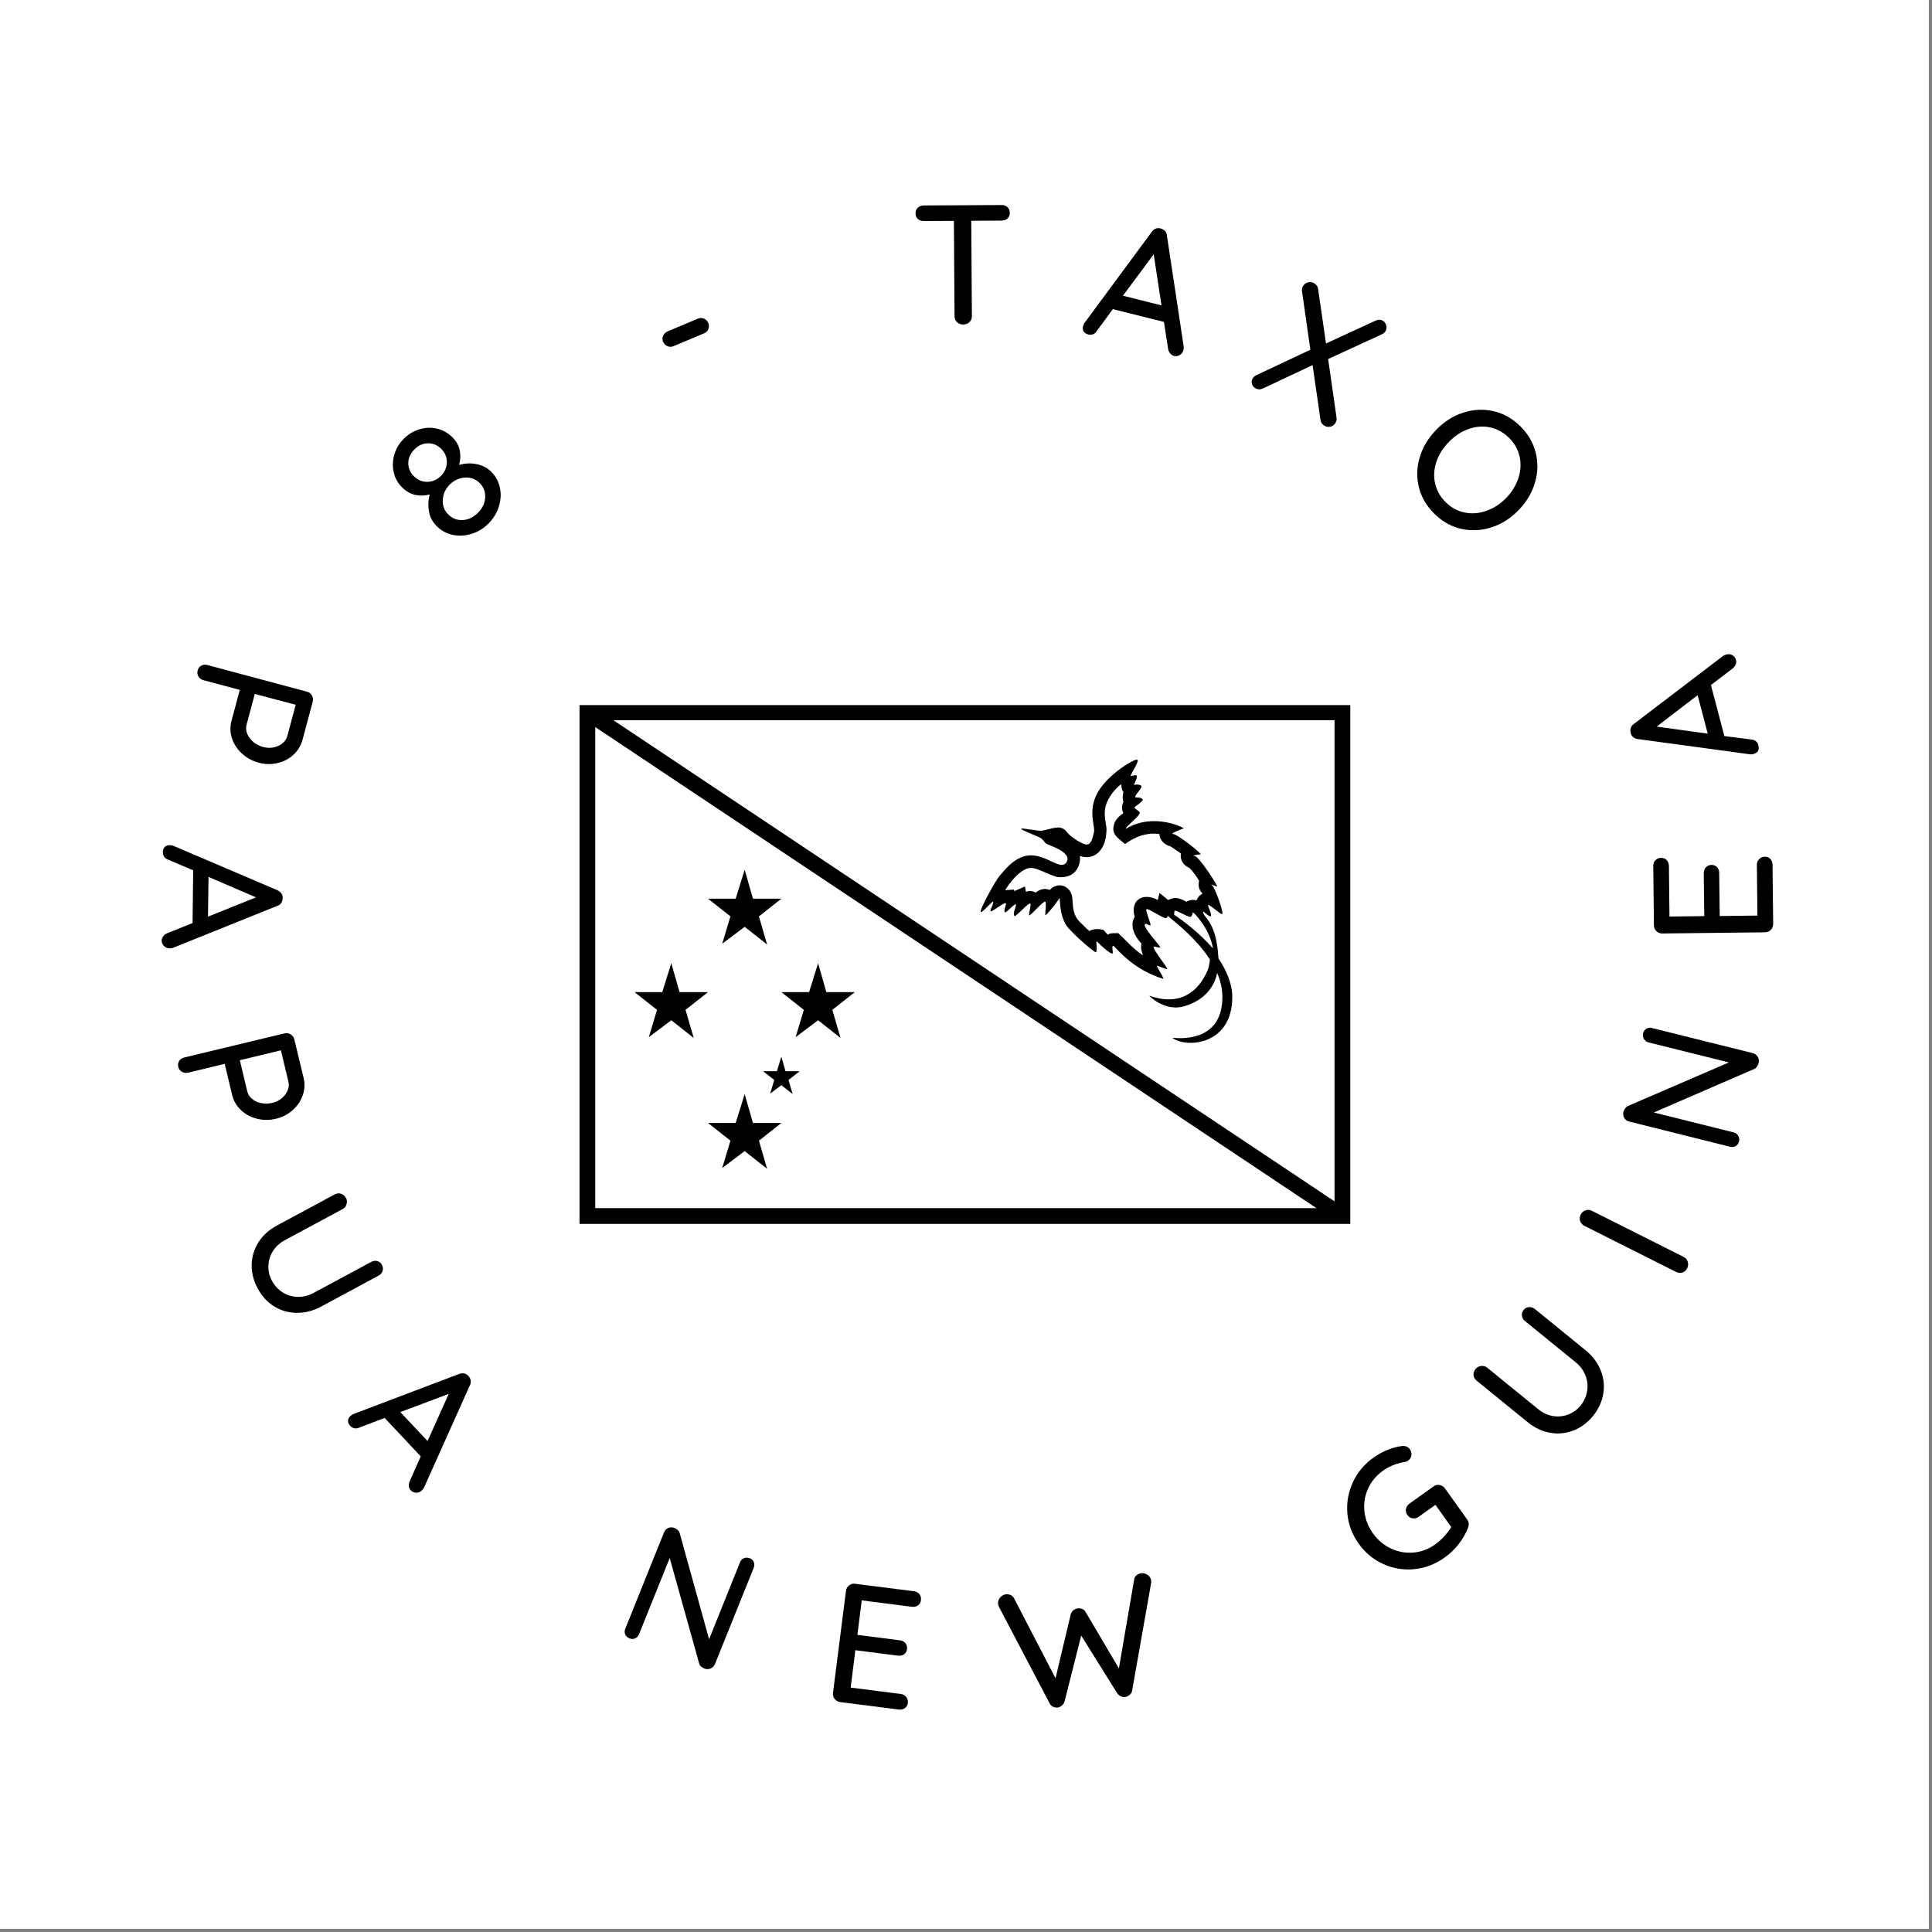 <?xml version="1.0" encoding="UTF-8"?><svg xmlns="http://www.w3.org/2000/svg" xmlns:xlink="http://www.w3.org/1999/xlink" width="283.5" zoomAndPan="magnify" viewBox="0 0 283.5 283.5" height="283.5" preserveAspectRatio="xMidYMid meet" version="1.0"><rect x="0" y="0" width="283.5" height="283.5" fill="#808080" stroke="none"/><defs><g><g id="glyph-0-0"/><g id="glyph-0-1"><path d="M 14.562 13.281 C 14.332 14.133 13.891 14.863 13.234 15.469 C 12.586 16.07 11.812 16.477 10.906 16.688 C 10 16.906 9.078 16.891 8.141 16.641 C 7.18 16.379 6.352 15.926 5.656 15.281 C 4.969 14.645 4.484 13.898 4.203 13.047 C 3.93 12.203 3.91 11.352 4.141 10.5 L 5.359 5.953 L 0.031 4.531 C -0.289 4.445 -0.535 4.27 -0.703 4 C -0.867 3.727 -0.91 3.43 -0.828 3.109 C -0.742 2.773 -0.562 2.535 -0.281 2.391 C -0.008 2.242 0.289 2.219 0.625 2.312 L 15.219 6.219 C 15.531 6.301 15.77 6.484 15.938 6.766 C 16.102 7.055 16.145 7.363 16.062 7.688 Z M 6.344 11.094 C 6.227 11.531 6.266 11.969 6.453 12.406 C 6.641 12.852 6.938 13.25 7.344 13.594 C 7.75 13.938 8.223 14.18 8.766 14.328 C 9.578 14.547 10.332 14.488 11.031 14.156 C 11.727 13.832 12.164 13.344 12.344 12.688 L 13.562 8.141 L 7.562 6.547 Z M 6.344 11.094 "/></g><g id="glyph-1-0"/><g id="glyph-1-1"><path d="M 1.359 15.547 C 1.211 15.586 1.055 15.609 0.891 15.609 C 0.555 15.598 0.281 15.477 0.062 15.25 C -0.156 15.031 -0.266 14.77 -0.266 14.469 C -0.254 14.238 -0.176 14.023 -0.031 13.828 C 0.102 13.641 0.297 13.492 0.547 13.391 L 4.266 11.891 L 4.359 4.156 L 0.672 2.594 C 0.422 2.5 0.227 2.352 0.094 2.156 C -0.031 1.969 -0.094 1.758 -0.094 1.531 C -0.094 1.176 0 0.906 0.188 0.719 C 0.375 0.539 0.629 0.457 0.953 0.469 C 1.016 0.469 1.145 0.484 1.344 0.516 L 16.719 7.078 C 16.977 7.203 17.176 7.367 17.312 7.578 C 17.457 7.785 17.516 8.023 17.484 8.297 C 17.473 8.547 17.398 8.77 17.266 8.969 C 17.129 9.164 16.938 9.301 16.688 9.375 Z M 6.609 5.125 L 6.531 10.953 L 13.578 8.125 Z M 6.609 5.125 "/></g><g id="glyph-2-0"/><g id="glyph-2-1"><path d="M 19.141 4.734 C 19.348 5.586 19.305 6.43 19.016 7.266 C 18.734 8.109 18.242 8.836 17.547 9.453 C 16.859 10.078 16.035 10.504 15.078 10.734 C 14.117 10.961 13.18 10.957 12.266 10.719 C 11.359 10.488 10.582 10.066 9.938 9.453 C 9.289 8.836 8.863 8.102 8.656 7.25 L 7.562 2.672 L 2.203 3.969 C 1.879 4.039 1.578 4 1.297 3.844 C 1.016 3.688 0.832 3.445 0.75 3.125 C 0.676 2.789 0.723 2.492 0.891 2.234 C 1.055 1.984 1.312 1.816 1.656 1.734 L 16.328 -1.797 C 16.648 -1.879 16.953 -1.832 17.234 -1.656 C 17.523 -1.477 17.707 -1.227 17.781 -0.906 Z M 10.875 6.719 C 10.977 7.156 11.219 7.523 11.594 7.828 C 11.969 8.141 12.414 8.344 12.938 8.438 C 13.469 8.539 14 8.531 14.531 8.406 C 15.352 8.207 15.992 7.797 16.453 7.172 C 16.91 6.555 17.062 5.922 16.906 5.266 L 15.812 0.688 L 9.781 2.141 Z M 10.875 6.719 "/></g><g id="glyph-3-0"/><g id="glyph-3-1"><path d="M 22.281 4.453 C 22.445 4.766 22.477 5.066 22.375 5.359 C 22.281 5.648 22.082 5.875 21.781 6.031 L 13.312 10.594 C 12.156 11.207 10.973 11.504 9.766 11.484 C 8.566 11.473 7.461 11.156 6.453 10.531 C 5.453 9.906 4.648 9.023 4.047 7.891 C 3.43 6.742 3.141 5.578 3.172 4.391 C 3.203 3.211 3.539 2.113 4.188 1.094 C 4.844 0.082 5.75 -0.727 6.906 -1.344 L 15.375 -5.906 C 15.676 -6.062 15.977 -6.086 16.281 -5.984 C 16.594 -5.891 16.836 -5.68 17.016 -5.359 C 17.16 -5.086 17.188 -4.789 17.094 -4.469 C 17.008 -4.145 16.82 -3.906 16.531 -3.75 L 8.062 0.812 C 7.301 1.219 6.707 1.758 6.281 2.438 C 5.863 3.113 5.645 3.832 5.625 4.594 C 5.602 5.363 5.773 6.086 6.141 6.766 C 6.516 7.473 7.031 8.039 7.688 8.469 C 8.352 8.895 9.086 9.117 9.891 9.141 C 10.691 9.172 11.473 8.984 12.234 8.578 L 20.703 4.016 C 21.004 3.859 21.301 3.816 21.594 3.891 C 21.895 3.961 22.125 4.148 22.281 4.453 Z M 22.281 4.453 "/></g><g id="glyph-4-0"/><g id="glyph-4-1"><path d="M 11.766 10.25 C 11.68 10.383 11.578 10.508 11.453 10.625 C 11.211 10.852 10.938 10.957 10.625 10.938 C 10.312 10.926 10.051 10.812 9.844 10.594 C 9.688 10.426 9.594 10.223 9.562 9.984 C 9.539 9.754 9.582 9.516 9.688 9.266 L 11.312 5.609 L 6.016 -0.031 L 2.281 1.391 C 2.039 1.504 1.801 1.535 1.562 1.484 C 1.332 1.43 1.141 1.32 0.984 1.156 C 0.742 0.906 0.629 0.648 0.641 0.391 C 0.648 0.129 0.77 -0.109 1 -0.328 C 1.051 -0.367 1.16 -0.445 1.328 -0.562 L 16.938 -6.484 C 17.219 -6.586 17.477 -6.609 17.719 -6.547 C 17.969 -6.492 18.176 -6.359 18.344 -6.141 C 18.508 -5.961 18.609 -5.754 18.641 -5.516 C 18.68 -5.285 18.641 -5.051 18.516 -4.812 Z M 8.312 -0.891 L 12.312 3.359 L 15.422 -3.562 Z M 8.312 -0.891 "/></g><g id="glyph-5-0"/><g id="glyph-5-1"><path d="M 20.594 -10.578 C 20.883 -10.461 21.082 -10.27 21.188 -10 C 21.289 -9.738 21.285 -9.461 21.172 -9.172 L 15.5 4.922 C 15.375 5.234 15.16 5.457 14.859 5.594 C 14.566 5.727 14.258 5.734 13.938 5.609 C 13.77 5.535 13.613 5.441 13.469 5.328 C 13.32 5.211 13.227 5.082 13.188 4.938 L 8.844 -10.609 L 4.344 0.578 C 4.227 0.867 4.035 1.07 3.766 1.188 C 3.492 1.301 3.211 1.297 2.922 1.172 C 2.629 1.055 2.426 0.863 2.312 0.594 C 2.207 0.332 2.211 0.055 2.328 -0.234 L 8 -14.344 C 8.133 -14.664 8.348 -14.891 8.641 -15.016 C 8.93 -15.141 9.234 -15.141 9.547 -15.016 C 9.734 -14.941 9.895 -14.836 10.031 -14.703 C 10.176 -14.566 10.27 -14.414 10.312 -14.25 L 14.625 1.312 L 19.156 -9.969 C 19.27 -10.258 19.461 -10.461 19.734 -10.578 C 20.004 -10.691 20.289 -10.691 20.594 -10.578 Z M 20.594 -10.578 "/></g><g id="glyph-6-0"/><g id="glyph-6-1"><path d="M 12.172 -0.766 C 12.523 -0.723 12.797 -0.566 12.984 -0.297 C 13.172 -0.035 13.242 0.25 13.203 0.562 C 13.16 0.883 13.016 1.133 12.766 1.312 C 12.523 1.488 12.227 1.555 11.875 1.516 L 3.25 0.422 C 2.926 0.367 2.66 0.211 2.453 -0.047 C 2.254 -0.305 2.176 -0.598 2.219 -0.922 L 4.125 -15.906 C 4.164 -16.227 4.316 -16.492 4.578 -16.703 C 4.848 -16.91 5.145 -16.988 5.469 -16.938 L 14.094 -15.844 C 14.445 -15.801 14.719 -15.656 14.906 -15.406 C 15.094 -15.156 15.164 -14.863 15.125 -14.531 C 15.082 -14.195 14.938 -13.941 14.688 -13.766 C 14.445 -13.586 14.148 -13.52 13.797 -13.562 L 6.438 -14.5 L 5.797 -9.438 L 12.031 -8.641 C 12.383 -8.598 12.656 -8.457 12.844 -8.219 C 13.039 -7.977 13.117 -7.691 13.078 -7.359 C 13.035 -7.016 12.891 -6.754 12.641 -6.578 C 12.391 -6.41 12.086 -6.348 11.734 -6.391 L 5.5 -7.188 L 4.812 -1.703 Z M 12.172 -0.766 "/></g><g id="glyph-7-0"/><g id="glyph-7-1"><path d="M 19.031 -20.766 C 19.344 -20.805 19.648 -20.727 19.953 -20.531 C 20.254 -20.344 20.438 -20.062 20.5 -19.688 C 20.52 -19.551 20.516 -19.406 20.484 -19.25 L 17.703 -3.516 C 17.66 -3.273 17.547 -3.078 17.359 -2.922 C 17.18 -2.766 16.977 -2.66 16.75 -2.609 C 16.508 -2.566 16.273 -2.598 16.047 -2.703 C 15.816 -2.805 15.629 -2.973 15.484 -3.203 L 10.234 -11.609 L 7.812 -2 C 7.75 -1.75 7.617 -1.535 7.422 -1.359 C 7.223 -1.191 7.004 -1.086 6.766 -1.047 C 6.535 -1.035 6.312 -1.078 6.094 -1.172 C 5.875 -1.273 5.719 -1.426 5.625 -1.625 L -1.812 -15.781 C -1.883 -15.914 -1.93 -16.051 -1.953 -16.188 C -2.016 -16.539 -1.926 -16.863 -1.688 -17.156 C -1.457 -17.445 -1.188 -17.613 -0.875 -17.656 C -0.613 -17.695 -0.363 -17.664 -0.125 -17.562 C 0.113 -17.457 0.285 -17.289 0.391 -17.062 L 6.469 -5.344 L 8.688 -14.688 C 8.758 -14.938 8.879 -15.141 9.047 -15.297 C 9.223 -15.453 9.438 -15.551 9.688 -15.594 C 9.938 -15.633 10.172 -15.609 10.391 -15.516 C 10.609 -15.422 10.781 -15.258 10.906 -15.031 L 15.766 -6.797 L 18 -19.797 C 18.02 -20.055 18.129 -20.27 18.328 -20.438 C 18.523 -20.602 18.758 -20.711 19.031 -20.766 Z M 19.031 -20.766 "/></g><g id="glyph-8-0"/><g id="glyph-8-1"><path d="M 6.797 -16.156 C 7.066 -16.344 7.359 -16.406 7.672 -16.344 C 7.992 -16.289 8.254 -16.129 8.453 -15.859 L 11.719 -11.281 C 11.977 -10.914 12.02 -10.516 11.844 -10.078 C 11.508 -9.223 11.047 -8.414 10.453 -7.656 C 9.867 -6.906 9.188 -6.254 8.406 -5.703 C 7.051 -4.734 5.57 -4.164 3.969 -4 C 2.375 -3.844 0.852 -4.094 -0.594 -4.75 C -2.051 -5.406 -3.254 -6.406 -4.203 -7.75 C -5.16 -9.082 -5.711 -10.539 -5.859 -12.125 C -6.004 -13.707 -5.742 -15.234 -5.078 -16.703 C -4.41 -18.172 -3.398 -19.391 -2.047 -20.359 C -1.367 -20.836 -0.664 -21.223 0.062 -21.516 C 0.801 -21.816 1.531 -22.004 2.25 -22.078 C 2.488 -22.086 2.691 -22.051 2.859 -21.969 C 3.035 -21.895 3.18 -21.773 3.297 -21.609 C 3.492 -21.336 3.57 -21.039 3.531 -20.719 C 3.488 -20.395 3.336 -20.141 3.078 -19.953 C 2.879 -19.805 2.672 -19.727 2.453 -19.719 C 1.273 -19.5 0.234 -19.066 -0.672 -18.422 C -1.648 -17.711 -2.375 -16.832 -2.844 -15.781 C -3.312 -14.738 -3.484 -13.633 -3.359 -12.469 C -3.234 -11.312 -2.816 -10.238 -2.109 -9.25 C -1.398 -8.258 -0.52 -7.52 0.531 -7.031 C 1.582 -6.539 2.68 -6.344 3.828 -6.438 C 4.984 -6.531 6.051 -6.93 7.031 -7.641 C 7.488 -7.961 7.93 -8.359 8.359 -8.828 C 8.797 -9.305 9.133 -9.758 9.375 -10.188 L 7.062 -13.438 L 4.609 -11.688 C 4.336 -11.488 4.039 -11.41 3.719 -11.453 C 3.395 -11.504 3.141 -11.664 2.953 -11.938 C 2.742 -12.219 2.672 -12.516 2.734 -12.828 C 2.797 -13.148 2.961 -13.41 3.234 -13.609 Z M 6.797 -16.156 "/></g><g id="glyph-9-0"/><g id="glyph-9-1"><path d="M -4.453 -22.297 C -4.234 -22.566 -3.969 -22.707 -3.656 -22.719 C -3.344 -22.738 -3.051 -22.641 -2.781 -22.422 L 4.672 -16.359 C 5.68 -15.523 6.41 -14.551 6.859 -13.438 C 7.305 -12.32 7.43 -11.18 7.234 -10.016 C 7.047 -8.848 6.551 -7.766 5.75 -6.766 C 4.926 -5.754 3.957 -5.035 2.844 -4.609 C 1.738 -4.18 0.594 -4.07 -0.594 -4.281 C -1.781 -4.5 -2.879 -5.023 -3.891 -5.859 L -11.344 -11.922 C -11.613 -12.141 -11.766 -12.41 -11.797 -12.734 C -11.828 -13.066 -11.723 -13.375 -11.484 -13.656 C -11.297 -13.895 -11.031 -14.035 -10.688 -14.078 C -10.352 -14.117 -10.055 -14.035 -9.797 -13.828 L -2.344 -7.766 C -1.676 -7.211 -0.945 -6.867 -0.156 -6.734 C 0.625 -6.609 1.375 -6.68 2.094 -6.953 C 2.812 -7.234 3.414 -7.672 3.906 -8.266 C 4.406 -8.891 4.723 -9.586 4.859 -10.359 C 4.992 -11.129 4.922 -11.891 4.641 -12.641 C 4.359 -13.391 3.883 -14.039 3.219 -14.594 L -4.234 -20.656 C -4.504 -20.875 -4.66 -21.133 -4.703 -21.438 C -4.754 -21.738 -4.672 -22.023 -4.453 -22.297 Z M -4.453 -22.297 "/></g><g id="glyph-10-0"/><g id="glyph-10-1"><path d="M 0.953 -4.609 C 1.266 -4.453 1.469 -4.207 1.562 -3.875 C 1.656 -3.551 1.629 -3.242 1.484 -2.953 C 1.316 -2.617 1.078 -2.406 0.766 -2.312 C 0.461 -2.219 0.156 -2.25 -0.156 -2.406 L -13.625 -9.172 C -13.926 -9.328 -14.129 -9.562 -14.234 -9.875 C -14.336 -10.188 -14.305 -10.504 -14.141 -10.828 C -13.992 -11.129 -13.758 -11.332 -13.438 -11.438 C -13.125 -11.551 -12.816 -11.531 -12.516 -11.375 Z M 0.953 -4.609 "/></g><g id="glyph-11-0"/><g id="glyph-11-1"><path d="M -13.312 -18.938 C -13.238 -19.238 -13.07 -19.461 -12.812 -19.609 C -12.562 -19.754 -12.285 -19.785 -11.984 -19.703 L 2.75 -16.031 C 3.082 -15.945 3.332 -15.766 3.5 -15.484 C 3.676 -15.211 3.723 -14.91 3.641 -14.578 C 3.598 -14.398 3.523 -14.234 3.422 -14.078 C 3.316 -13.922 3.203 -13.805 3.078 -13.734 L -11.734 -7.312 L -0.031 -4.391 C 0.27 -4.316 0.492 -4.148 0.641 -3.891 C 0.797 -3.641 0.836 -3.363 0.766 -3.062 C 0.68 -2.75 0.516 -2.52 0.266 -2.375 C 0.016 -2.238 -0.258 -2.207 -0.562 -2.281 L -15.312 -5.969 C -15.656 -6.051 -15.906 -6.227 -16.062 -6.5 C -16.227 -6.77 -16.273 -7.066 -16.203 -7.391 C -16.148 -7.578 -16.066 -7.75 -15.953 -7.906 C -15.836 -8.07 -15.695 -8.191 -15.531 -8.266 L -0.719 -14.656 L -12.516 -17.594 C -12.816 -17.676 -13.039 -17.844 -13.188 -18.094 C -13.344 -18.344 -13.383 -18.625 -13.312 -18.938 Z M -13.312 -18.938 "/></g><g id="glyph-12-0"/><g id="glyph-12-1"><path d="M -2.422 -11.938 C -2.43 -12.289 -2.316 -12.582 -2.078 -12.812 C -1.848 -13.039 -1.578 -13.156 -1.266 -13.156 C -0.93 -13.164 -0.66 -13.055 -0.453 -12.828 C -0.242 -12.609 -0.133 -12.32 -0.125 -11.969 L -0.031 -3.281 C -0.031 -2.945 -0.145 -2.66 -0.375 -2.422 C -0.602 -2.191 -0.883 -2.07 -1.219 -2.062 L -16.312 -1.891 C -16.645 -1.891 -16.93 -2.004 -17.172 -2.234 C -17.41 -2.473 -17.531 -2.758 -17.531 -3.094 L -17.625 -11.781 C -17.633 -12.133 -17.531 -12.422 -17.312 -12.641 C -17.094 -12.867 -16.812 -12.984 -16.469 -12.984 C -16.133 -12.992 -15.863 -12.883 -15.656 -12.656 C -15.445 -12.438 -15.336 -12.148 -15.328 -11.797 L -15.25 -4.375 L -10.141 -4.438 L -10.219 -10.734 C -10.219 -11.086 -10.113 -11.375 -9.906 -11.594 C -9.695 -11.82 -9.426 -11.941 -9.094 -11.953 C -8.738 -11.953 -8.457 -11.836 -8.25 -11.609 C -8.051 -11.391 -7.953 -11.102 -7.953 -10.75 L -7.875 -4.453 L -2.344 -4.516 Z M -2.422 -11.938 "/></g><g id="glyph-13-0"/><g id="glyph-13-1"><path d="M -5.438 -14.625 C -5.301 -14.695 -5.156 -14.754 -5 -14.797 C -4.676 -14.891 -4.379 -14.852 -4.109 -14.688 C -3.836 -14.531 -3.664 -14.305 -3.594 -14.016 C -3.531 -13.785 -3.539 -13.562 -3.625 -13.344 C -3.719 -13.125 -3.867 -12.926 -4.078 -12.75 L -7.266 -10.312 L -5.297 -2.828 L -1.344 -2.328 C -1.07 -2.305 -0.844 -2.219 -0.656 -2.062 C -0.477 -1.906 -0.363 -1.719 -0.312 -1.5 C -0.219 -1.156 -0.234 -0.867 -0.359 -0.641 C -0.492 -0.422 -0.719 -0.273 -1.031 -0.203 C -1.094 -0.18 -1.223 -0.16 -1.422 -0.141 L -18 -2.391 C -18.281 -2.43 -18.516 -2.535 -18.703 -2.703 C -18.898 -2.867 -19.016 -3.086 -19.047 -3.359 C -19.109 -3.598 -19.098 -3.828 -19.016 -4.047 C -18.941 -4.273 -18.797 -4.461 -18.578 -4.609 Z M -7.734 -3.188 L -9.219 -8.828 L -15.234 -4.219 Z M -7.734 -3.188 "/></g><g id="glyph-14-0"/><g id="glyph-14-1"><path d="M 0.844 -13.641 C 1.727 -13.891 2.586 -13.926 3.422 -13.75 C 4.266 -13.582 4.977 -13.211 5.562 -12.641 C 6.207 -11.992 6.629 -11.219 6.828 -10.312 C 7.023 -9.414 6.977 -8.5 6.688 -7.562 C 6.406 -6.625 5.898 -5.785 5.172 -5.047 C 4.441 -4.316 3.602 -3.805 2.656 -3.516 C 1.719 -3.234 0.801 -3.188 -0.094 -3.375 C -1 -3.57 -1.773 -3.992 -2.422 -4.641 C -3.055 -5.273 -3.441 -6 -3.578 -6.812 C -3.723 -7.633 -3.688 -8.469 -3.469 -9.312 C -4.145 -9.113 -4.844 -9.086 -5.562 -9.234 C -6.281 -9.391 -6.926 -9.754 -7.5 -10.328 C -8.145 -10.961 -8.562 -11.707 -8.75 -12.562 C -8.945 -13.426 -8.914 -14.289 -8.656 -15.156 C -8.406 -16.031 -7.941 -16.805 -7.266 -17.484 C -6.586 -18.16 -5.812 -18.625 -4.938 -18.875 C -4.07 -19.133 -3.211 -19.16 -2.359 -18.953 C -1.516 -18.742 -0.77 -18.32 -0.125 -17.688 C 0.469 -17.082 0.828 -16.426 0.953 -15.719 C 1.078 -15.008 1.039 -14.316 0.844 -13.641 Z M -5.703 -15.922 C -6.297 -15.328 -6.598 -14.66 -6.609 -13.922 C -6.617 -13.18 -6.344 -12.531 -5.781 -11.969 C -5.227 -11.414 -4.566 -11.145 -3.797 -11.156 C -3.035 -11.176 -2.375 -11.469 -1.812 -12.031 C -1.258 -12.594 -0.973 -13.254 -0.953 -14.016 C -0.941 -14.773 -1.211 -15.43 -1.766 -15.984 C -2.328 -16.547 -2.977 -16.82 -3.719 -16.812 C -4.469 -16.801 -5.129 -16.504 -5.703 -15.922 Z M 3.609 -6.609 C 4.266 -7.266 4.617 -8.008 4.672 -8.844 C 4.723 -9.676 4.453 -10.391 3.859 -10.984 C 3.273 -11.566 2.555 -11.832 1.703 -11.781 C 0.848 -11.727 0.102 -11.383 -0.531 -10.75 C -1.164 -10.113 -1.504 -9.367 -1.547 -8.516 C -1.598 -7.672 -1.332 -6.957 -0.75 -6.375 C -0.156 -5.781 0.551 -5.504 1.375 -5.547 C 2.207 -5.598 2.953 -5.953 3.609 -6.609 Z M 3.609 -6.609 "/></g><g id="glyph-15-0"/><g id="glyph-15-1"><path d="M 0 -6.516 C -0.301 -6.379 -0.602 -6.367 -0.906 -6.484 C -1.207 -6.609 -1.43 -6.832 -1.578 -7.156 C -1.703 -7.457 -1.695 -7.75 -1.562 -8.031 C -1.426 -8.32 -1.207 -8.535 -0.906 -8.672 L 3.516 -10.531 C 3.828 -10.656 4.129 -10.66 4.422 -10.547 C 4.711 -10.43 4.926 -10.211 5.062 -9.891 C 5.188 -9.586 5.188 -9.289 5.062 -9 C 4.945 -8.707 4.734 -8.5 4.422 -8.375 Z M 0 -6.516 "/></g><g id="glyph-16-0"/><g id="glyph-16-1"><path d="M 13.328 -17.578 C 13.68 -17.578 13.969 -17.473 14.188 -17.266 C 14.414 -17.055 14.531 -16.773 14.531 -16.422 C 14.531 -16.078 14.414 -15.801 14.188 -15.594 C 13.969 -15.395 13.68 -15.297 13.328 -15.297 L 8.875 -15.266 L 8.969 -1.25 C 8.969 -0.914 8.848 -0.629 8.609 -0.391 C 8.367 -0.16 8.066 -0.047 7.703 -0.047 C 7.336 -0.047 7.031 -0.16 6.781 -0.391 C 6.539 -0.617 6.422 -0.898 6.422 -1.234 L 6.328 -15.25 L 1.906 -15.234 C 1.551 -15.234 1.258 -15.332 1.031 -15.531 C 0.812 -15.738 0.703 -16.02 0.703 -16.375 C 0.703 -16.707 0.812 -16.977 1.031 -17.188 C 1.258 -17.406 1.551 -17.516 1.906 -17.516 Z M 13.328 -17.578 "/></g><g id="glyph-17-0"/><g id="glyph-17-1"><path d="M 15.438 2.266 C 15.445 2.422 15.43 2.578 15.391 2.734 C 15.305 3.055 15.129 3.297 14.859 3.453 C 14.586 3.617 14.305 3.664 14.016 3.594 C 13.797 3.531 13.609 3.406 13.453 3.219 C 13.297 3.039 13.191 2.816 13.141 2.547 L 12.531 -1.406 L 5.031 -3.281 L 2.672 -0.062 C 2.523 0.164 2.344 0.32 2.125 0.406 C 1.906 0.488 1.688 0.504 1.469 0.453 C 1.125 0.367 0.883 0.219 0.75 0 C 0.613 -0.227 0.586 -0.5 0.672 -0.812 C 0.68 -0.875 0.727 -0.992 0.812 -1.172 L 10.75 -14.625 C 10.926 -14.863 11.129 -15.023 11.359 -15.109 C 11.598 -15.191 11.848 -15.188 12.109 -15.094 C 12.348 -15.031 12.547 -14.906 12.703 -14.719 C 12.867 -14.539 12.957 -14.328 12.969 -14.078 Z M 6.516 -5.25 L 12.172 -3.828 L 11.031 -11.328 Z M 6.516 -5.25 "/></g><g id="glyph-18-0"/><g id="glyph-18-1"><path d="M 13.688 5.391 C 13.727 5.641 13.68 5.883 13.547 6.125 C 13.379 6.438 13.133 6.629 12.812 6.703 C 12.488 6.773 12.203 6.738 11.953 6.594 C 11.586 6.395 11.379 6.094 11.328 5.688 L 10.172 -2.328 L 2.906 1.094 C 2.52 1.281 2.148 1.273 1.797 1.078 C 1.535 0.941 1.363 0.734 1.281 0.453 C 1.195 0.172 1.219 -0.082 1.344 -0.312 C 1.477 -0.562 1.695 -0.754 2 -0.891 L 9.844 -4.578 L 8.625 -13.125 C 8.57 -13.395 8.613 -13.648 8.75 -13.891 C 8.906 -14.18 9.145 -14.367 9.469 -14.453 C 9.789 -14.547 10.094 -14.516 10.375 -14.359 C 10.531 -14.273 10.664 -14.156 10.781 -14 C 10.895 -13.844 10.961 -13.664 10.984 -13.469 L 12.141 -5.5 L 19.359 -8.828 C 19.766 -9.016 20.117 -9.031 20.422 -8.875 C 20.691 -8.727 20.875 -8.5 20.969 -8.188 C 21.062 -7.883 21.039 -7.609 20.906 -7.359 C 20.781 -7.141 20.586 -6.969 20.328 -6.844 L 12.453 -3.219 Z M 13.688 5.391 "/></g><g id="glyph-19-0"/><g id="glyph-19-1"><path d="M 19.031 6.125 C 17.863 7.344 16.547 8.191 15.078 8.672 C 13.609 9.16 12.133 9.25 10.656 8.938 C 9.188 8.625 7.867 7.906 6.703 6.781 C 5.535 5.656 4.758 4.363 4.375 2.906 C 4 1.445 4.023 -0.02 4.453 -1.5 C 4.879 -2.988 5.676 -4.344 6.844 -5.562 C 8.008 -6.781 9.32 -7.629 10.781 -8.109 C 12.25 -8.598 13.719 -8.688 15.188 -8.375 C 16.664 -8.062 17.988 -7.344 19.156 -6.219 C 20.32 -5.094 21.094 -3.801 21.469 -2.344 C 21.852 -0.883 21.832 0.582 21.406 2.062 C 20.988 3.551 20.195 4.906 19.031 6.125 Z M 17.188 4.359 C 18.051 3.453 18.648 2.457 18.984 1.375 C 19.316 0.301 19.359 -0.75 19.109 -1.781 C 18.859 -2.812 18.328 -3.719 17.516 -4.5 C 16.703 -5.281 15.773 -5.773 14.734 -5.984 C 13.703 -6.191 12.656 -6.102 11.594 -5.719 C 10.539 -5.344 9.578 -4.695 8.703 -3.781 C 7.836 -2.883 7.234 -1.898 6.891 -0.828 C 6.547 0.242 6.5 1.297 6.75 2.328 C 7 3.367 7.531 4.281 8.344 5.062 C 9.156 5.844 10.082 6.332 11.125 6.531 C 12.164 6.738 13.219 6.648 14.281 6.266 C 15.352 5.891 16.32 5.254 17.188 4.359 Z M 17.188 4.359 "/></g></g><clipPath id="clip-0"><path d="M 0 0 L 283 0 L 283 283 L 0 283 Z M 0 0 " clip-rule="nonzero"/></clipPath><clipPath id="clip-1"><path d="M 85.039 103.465 L 198.289 103.465 L 198.289 179.965 L 85.039 179.965 Z M 85.039 103.465 " clip-rule="nonzero"/></clipPath><clipPath id="clip-2"><path d="M 85.039 103.465 L 198 103.465 L 198 179.965 L 85.039 179.965 Z M 85.039 103.465 " clip-rule="nonzero"/></clipPath></defs><g clip-path="url(#clip-0)"><path fill="rgb(100%, 100%, 100%)" d="M 0 0 L 283.5 0 L 283.5 290.25 L 0 290.25 Z M 0 0 " fill-opacity="1" fill-rule="nonzero"/><path fill="rgb(100%, 100%, 100%)" d="M 0 0 L 283.5 0 L 283.5 283.5 L 0 283.5 Z M 0 0 " fill-opacity="1" fill-rule="nonzero"/><path fill="rgb(100%, 100%, 100%)" d="M 0 0 L 283.5 0 L 283.5 283.5 L 0 283.5 Z M 0 0 " fill-opacity="1" fill-rule="nonzero"/></g><g fill="rgb(0%, 0%, 0%)" fill-opacity="1"><use x="29.829" y="95.279" xmlns:xlink="http://www.w3.org/1999/xlink" xlink:href="#glyph-0-1" xlink:type="simple" xlink:actuate="onLoad" xlink:show="embed"/></g><g fill="rgb(0%, 0%, 0%)" fill-opacity="1"><use x="23.99" y="123.553" xmlns:xlink="http://www.w3.org/1999/xlink" xlink:href="#glyph-1-1" xlink:type="simple" xlink:actuate="onLoad" xlink:show="embed"/></g><g fill="rgb(0%, 0%, 0%)" fill-opacity="1"><use x="25.41" y="153.435" xmlns:xlink="http://www.w3.org/1999/xlink" xlink:href="#glyph-2-1" xlink:type="simple" xlink:actuate="onLoad" xlink:show="embed"/></g><g fill="rgb(0%, 0%, 0%)" fill-opacity="1"><use x="33.759" y="181.159" xmlns:xlink="http://www.w3.org/1999/xlink" xlink:href="#glyph-3-1" xlink:type="simple" xlink:actuate="onLoad" xlink:show="embed"/></g><g fill="rgb(0%, 0%, 0%)" fill-opacity="1"><use x="50.428" y="208.098" xmlns:xlink="http://www.w3.org/1999/xlink" xlink:href="#glyph-4-1" xlink:type="simple" xlink:actuate="onLoad" xlink:show="embed"/></g><g fill="rgb(0%, 0%, 0%)" fill-opacity="1"><use x="89.427" y="239.231" xmlns:xlink="http://www.w3.org/1999/xlink" xlink:href="#glyph-5-1" xlink:type="simple" xlink:actuate="onLoad" xlink:show="embed"/></g><g fill="rgb(0%, 0%, 0%)" fill-opacity="1"><use x="120.014" y="249.339" xmlns:xlink="http://www.w3.org/1999/xlink" xlink:href="#glyph-6-1" xlink:type="simple" xlink:actuate="onLoad" xlink:show="embed"/></g><g fill="rgb(0%, 0%, 0%)" fill-opacity="1"><use x="148.42" y="251.614" xmlns:xlink="http://www.w3.org/1999/xlink" xlink:href="#glyph-7-1" xlink:type="simple" xlink:actuate="onLoad" xlink:show="embed"/></g><g fill="rgb(0%, 0%, 0%)" fill-opacity="1"><use x="203.575" y="234.257" xmlns:xlink="http://www.w3.org/1999/xlink" xlink:href="#glyph-8-1" xlink:type="simple" xlink:actuate="onLoad" xlink:show="embed"/></g><g fill="rgb(0%, 0%, 0%)" fill-opacity="1"><use x="228.028" y="214.521" xmlns:xlink="http://www.w3.org/1999/xlink" xlink:href="#glyph-9-1" xlink:type="simple" xlink:actuate="onLoad" xlink:show="embed"/></g><g fill="rgb(0%, 0%, 0%)" fill-opacity="1"><use x="246.098" y="189.043" xmlns:xlink="http://www.w3.org/1999/xlink" xlink:href="#glyph-10-1" xlink:type="simple" xlink:actuate="onLoad" xlink:show="embed"/></g><g fill="rgb(0%, 0%, 0%)" fill-opacity="1"><use x="254.418" y="170.556" xmlns:xlink="http://www.w3.org/1999/xlink" xlink:href="#glyph-11-1" xlink:type="simple" xlink:actuate="onLoad" xlink:show="embed"/></g><g fill="rgb(0%, 0%, 0%)" fill-opacity="1"><use x="260.225" y="138.868" xmlns:xlink="http://www.w3.org/1999/xlink" xlink:href="#glyph-12-1" xlink:type="simple" xlink:actuate="onLoad" xlink:show="embed"/></g><g fill="rgb(0%, 0%, 0%)" fill-opacity="1"><use x="258.327" y="110.84" xmlns:xlink="http://www.w3.org/1999/xlink" xlink:href="#glyph-13-1" xlink:type="simple" xlink:actuate="onLoad" xlink:show="embed"/></g><g clip-path="url(#clip-1)"><path fill="rgb(0%, 0%, 0%)" d="M 87.348 177.281 L 195.828 177.281 L 195.828 105.684 L 87.348 105.684 Z M 198.137 179.594 L 85.039 179.594 L 85.039 103.375 L 198.137 103.375 Z M 198.137 179.594 " fill-opacity="1" fill-rule="nonzero"/></g><g clip-path="url(#clip-2)"><path fill="rgb(0%, 0%, 0%)" d="M 85.555 105.492 L 86.832 103.566 L 197.617 177.477 L 196.344 179.398 Z M 85.555 105.492 " fill-opacity="1" fill-rule="nonzero"/></g><path fill="rgb(0%, 0%, 0%)" d="M 171.34 134.387 C 171.305 134.59 171.219 134.723 171.074 134.723 C 170.547 134.723 168.418 133.184 168.227 133.426 C 168.035 133.664 168.996 135.684 168.805 135.781 C 168.609 135.879 167.984 135.254 167.984 135.781 C 167.984 136.312 170.02 138.586 170.258 138.969 C 170.066 139.211 169.824 138.875 169.285 138.922 C 169.141 139.305 171.461 142.145 171.27 142.191 C 171.074 142.242 170.066 141.762 169.777 141.711 C 169.824 142.098 170.449 142.832 170.738 143.648 C 166.387 142.336 164.164 139.5 163.383 138.777 C 162.996 138.777 163.488 139.934 163.191 139.934 C 162.902 139.934 161.652 138.875 160.965 138.152 C 160.727 138.102 161.109 139.211 160.82 139.738 C 160.582 139.738 158.309 137.863 156.805 136.215 C 155.316 134.578 155.605 131.5 155.461 131.789 C 155.316 132.078 153.957 133.906 153.43 134.289 C 153.234 134.289 153.719 132.125 153.285 132.316 C 152.84 132.508 151.492 134.051 151.059 134.34 C 150.809 134.195 151.543 132.414 151.059 132.605 C 150.566 132.797 149.125 134.484 148.871 134.434 C 148.535 133.906 149.172 133.086 149.078 132.652 C 148.488 132.895 147.621 134.051 147.43 133.855 C 147.285 133.281 147.719 132.895 147.574 132.508 C 147.047 132.559 145.496 133.906 145.352 133.711 C 145.207 133.52 145.781 132.848 145.734 132.27 C 145.254 132.559 143.945 134.195 143.895 133.762 C 143.848 133.328 146.023 129.273 146.695 128.504 C 147.383 127.734 149.027 125.461 151.348 125.508 C 153.668 125.555 155.605 127.672 156.422 126.629 C 157.586 125.125 156.422 126.629 156.422 126.629 C 157.586 125.125 153.957 124.066 153.574 123.824 C 153.188 123.582 153.141 123.199 152.598 122.91 C 152.07 122.621 149.703 121.754 149.848 121.609 C 149.992 121.465 152.262 121.949 152.84 121.898 C 153.43 121.852 154.969 121.273 155.652 121.465 C 156.324 121.66 156.422 121.996 156.902 122.477 C 157.395 122.957 158.84 123.922 159.477 123.922 C 160.102 123.922 160.34 123.008 160.531 122.094 C 160.727 121.18 159.57 119 161.062 116.305 C 162.566 113.598 166.629 111.195 166.918 111.48 C 167.203 111.77 165.715 113.84 165.953 113.887 C 166.34 113.793 166.723 113.695 166.82 113.84 C 166.941 114.176 166.242 115.344 166.434 115.199 C 166.629 115.055 167.422 115.129 167.492 115.344 C 167.602 115.73 166.508 116.617 166.578 116.98 C 166.867 117.074 167.398 116.93 167.699 117.316 C 167.648 117.75 166.434 118.328 166.484 118.52 C 166.531 118.711 167.277 119.074 167.254 119.242 C 167.18 119.891 164.98 121.418 165.223 121.609 C 169.379 119.098 174.031 121.609 173.684 121.562 C 173.492 121.609 171.508 122.383 172.145 122.383 C 172.77 122.383 176.496 125.363 176.16 125.363 C 175.824 125.363 174.656 125.605 175.281 125.605 C 175.922 125.605 178.867 130.188 178.578 130.09 C 178.289 129.996 177.41 129.609 177.844 129.898 C 178.289 130.188 179.73 134.289 179.297 134.145 C 178.867 134 177.121 132.367 177.266 132.895 C 177.41 133.426 178.047 134.625 177.508 134.434 C 176.977 134.242 176.352 133.328 176.594 134.051 C 176.832 134.77 178.434 135.445 178.77 140.27 C 178.781 140.391 178.781 140.508 178.793 140.629 C 179.984 142.41 180.824 144.359 180.824 146.297 C 180.824 153.523 173.863 153.812 172.023 152.273 C 173.672 152.465 179.371 152.66 179.371 146.297 C 179.371 145.082 179.082 143.902 178.613 142.781 C 177.953 145.801 175.621 147.148 173.637 147.691 C 171.172 148.375 168.898 146.488 168.66 146.102 C 172.914 147.645 175.824 145.766 177.266 142.242 C 177.41 141.75 177.508 141.266 177.543 140.797 C 175.691 137.922 172.879 135.637 171.34 134.387 C 171.34 134.387 172.879 135.637 171.34 134.387 Z M 172.301 134.242 C 173.527 135.035 172.301 134.242 172.301 134.242 C 173.527 135.035 175.98 136.863 177.988 139.176 C 177.496 136.168 175.199 133.965 175.09 133.895 C 174.957 133.809 174.996 134.543 174.633 134.543 C 174.273 134.543 172.613 133.543 172.387 133.641 C 172.301 133.664 172.301 133.93 172.301 134.242 Z M 167.699 140.184 C 167.699 139.871 167.301 139.355 167.492 138.465 C 166.266 137.141 165.809 135.613 166.508 134.543 C 165.809 132.195 167.59 130.848 169.898 132.066 L 170.137 131.031 L 171.414 132.066 C 172.254 131.68 172.723 131.582 174.082 132.316 C 174.598 132.066 175.02 131.957 175.57 132.125 C 175.801 131.609 175.945 131.438 176.461 131.125 C 175.633 130.297 175.945 129.539 175.945 129.227 C 175.945 129.227 175.246 128.023 174.527 127.359 C 173.613 126.965 173.133 126.156 173.277 125.23 C 173.277 125.23 172.18 124.449 171.711 124.172 C 171.074 124.055 170.137 123.367 170.137 122.383 C 169.406 122.297 167.492 122.082 165.09 123.859 C 164.379 123.234 163.297 122.598 163.371 121.562 C 163.43 120.516 163.961 119.965 164.848 119.312 C 164.512 118.699 164.656 118.051 164.848 117.664 C 164.668 117.195 164.754 116.656 164.848 116.211 C 164.512 115.766 164.586 115.332 164.512 115.066 C 163.285 116.031 162.289 117.508 162.145 118.773 C 161.988 120.121 162.457 121.297 162.359 121.949 C 162.238 125.039 160.352 126.277 158.453 125.605 C 158.609 126.266 158.309 129.105 155.051 128.672 C 153.535 128.215 152.25 127.359 151.254 127.359 C 150.172 127.359 148.68 128.695 147.488 130.633 L 148.766 130.535 L 148.859 130.754 L 150.398 130.09 L 150.543 130.848 C 151.324 130.598 151.805 130.875 151.973 130.98 C 152.395 130.633 153.152 130.223 154.043 130.586 C 155.148 129.406 156.805 129.852 157.273 131.332 C 157.527 132.246 157.156 133.906 158.367 135.203 C 158.875 135.734 159.836 136.625 159.836 136.625 C 160.727 136.094 161.77 136.441 161.902 136.441 L 162.539 137.141 C 163.07 136.84 163.633 136.973 164.078 136.926 C 165.066 137.801 166.051 139.043 167.699 140.184 Z M 167.699 140.184 " fill-opacity="1" fill-rule="nonzero"/><path fill="rgb(0%, 0%, 0%)" d="M 120.047 141.34 L 121.258 145.586 L 125.43 145.586 L 122.137 148.184 L 123.34 152.309 L 120.047 149.711 L 116.75 152.191 L 117.953 148.184 L 114.66 145.586 L 118.723 145.586 Z M 109.273 160.539 L 110.488 164.785 L 114.66 164.785 L 111.367 167.383 L 112.566 171.508 L 109.273 168.91 L 105.98 171.391 L 107.184 167.383 L 103.891 164.785 L 107.953 164.785 Z M 114.66 155.055 L 115.262 157.184 L 117.352 157.184 L 115.707 158.469 L 116.309 160.539 L 114.66 159.238 L 113.012 160.477 L 113.613 158.469 L 111.969 157.184 L 114 157.184 Z M 109.273 127.625 L 110.488 131.871 L 114.66 131.871 L 111.367 134.469 L 112.566 138.598 L 109.273 136 L 105.98 138.477 L 107.184 134.469 L 103.891 131.871 L 107.953 131.871 Z M 98.504 141.34 L 99.719 145.586 L 103.891 145.586 L 100.594 148.184 L 101.797 152.309 L 98.504 149.711 L 95.211 152.191 L 96.41 148.184 L 93.117 145.586 L 97.18 145.586 Z M 98.504 141.34 " fill-opacity="1" fill-rule="nonzero"/><g fill="rgb(0%, 0%, 0%)" fill-opacity="1"><use x="66.522" y="81.861" xmlns:xlink="http://www.w3.org/1999/xlink" xlink:href="#glyph-14-1" xlink:type="simple" xlink:actuate="onLoad" xlink:show="embed"/></g><g fill="rgb(0%, 0%, 0%)" fill-opacity="1"><use x="98.872" y="57.296" xmlns:xlink="http://www.w3.org/1999/xlink" xlink:href="#glyph-15-1" xlink:type="simple" xlink:actuate="onLoad" xlink:show="embed"/></g><g fill="rgb(0%, 0%, 0%)" fill-opacity="1"><use x="133.646" y="47.665" xmlns:xlink="http://www.w3.org/1999/xlink" xlink:href="#glyph-16-1" xlink:type="simple" xlink:actuate="onLoad" xlink:show="embed"/></g><g fill="rgb(0%, 0%, 0%)" fill-opacity="1"><use x="158.264" y="48.642" xmlns:xlink="http://www.w3.org/1999/xlink" xlink:href="#glyph-17-1" xlink:type="simple" xlink:actuate="onLoad" xlink:show="embed"/></g><g fill="rgb(0%, 0%, 0%)" fill-opacity="1"><use x="182.437" y="55.902" xmlns:xlink="http://www.w3.org/1999/xlink" xlink:href="#glyph-18-1" xlink:type="simple" xlink:actuate="onLoad" xlink:show="embed"/></g><g fill="rgb(0%, 0%, 0%)" fill-opacity="1"><use x="203.854" y="68.685" xmlns:xlink="http://www.w3.org/1999/xlink" xlink:href="#glyph-19-1" xlink:type="simple" xlink:actuate="onLoad" xlink:show="embed"/></g></svg>